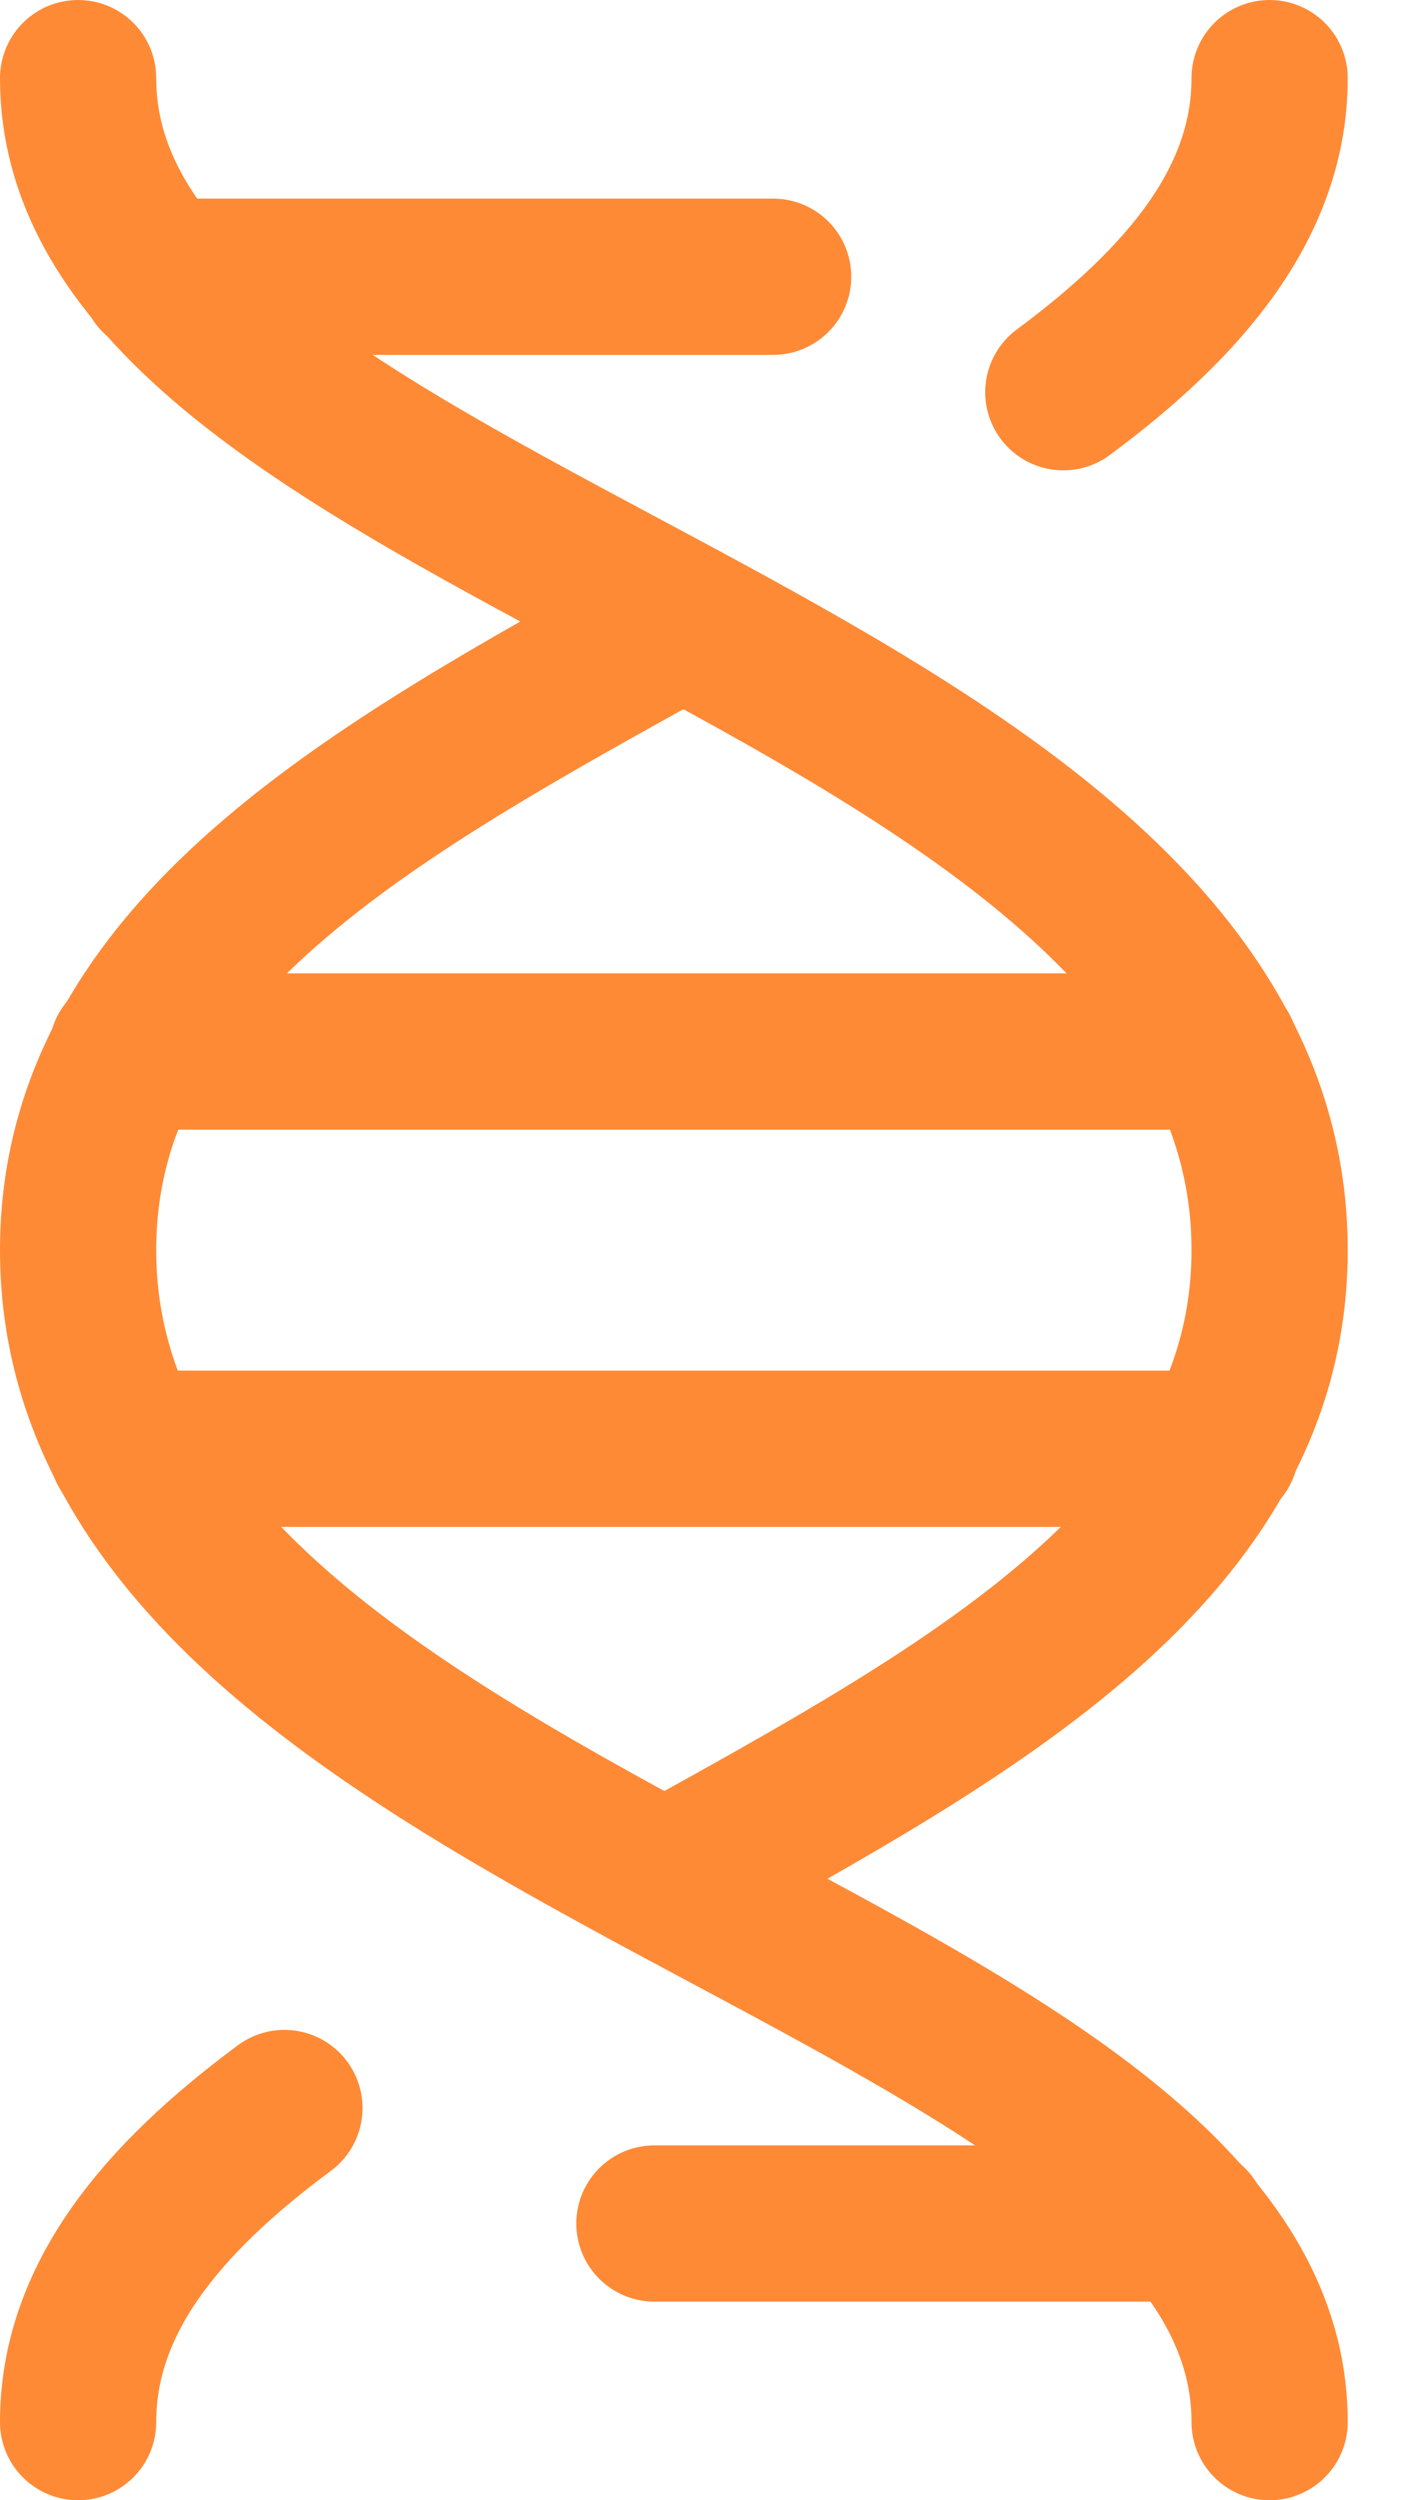 <svg width="18" height="32" viewBox="0 0 18 32" fill="none" xmlns="http://www.w3.org/2000/svg">
<path d="M1 31C1 29.423 2.069 28.146 3.641 26.98" stroke="#FF8A36" stroke-width="2" stroke-miterlimit="10" stroke-linecap="round" stroke-linejoin="round"/>
<path d="M8.627 23.999C12.441 21.884 16.254 19.814 16.254 16C16.254 8.373 1 6.957 1 1" stroke="#FF8A36" stroke-width="2" stroke-miterlimit="10" stroke-linecap="round" stroke-linejoin="round"/>
<path d="M16.254 31C16.254 25.043 1 23.627 1 16C1 12.186 4.814 10.116 8.627 8.001" stroke="#FF8A36" stroke-width="2" stroke-miterlimit="10" stroke-linecap="round" stroke-linejoin="round"/>
<path d="M13.613 5.02C15.185 3.854 16.254 2.577 16.254 1" stroke="#FF8A36" stroke-width="2" stroke-miterlimit="10" stroke-linecap="round" stroke-linejoin="round"/>
<path d="M15.629 18.542H1.625" stroke="#FF8A36" stroke-width="2" stroke-miterlimit="10" stroke-linecap="round" stroke-linejoin="round"/>
<path d="M1.625 13.458H15.629" stroke="#FF8A36" stroke-width="2" stroke-miterlimit="10" stroke-linecap="round" stroke-linejoin="round"/>
<path d="M15.233 28.458H8.378" stroke="#FF8A36" stroke-width="2" stroke-miterlimit="10" stroke-linecap="round" stroke-linejoin="round"/>
<path d="M2.022 3.542H9.898" stroke="#FF8A36" stroke-width="2" stroke-miterlimit="10" stroke-linecap="round" stroke-linejoin="round"/>
</svg>
